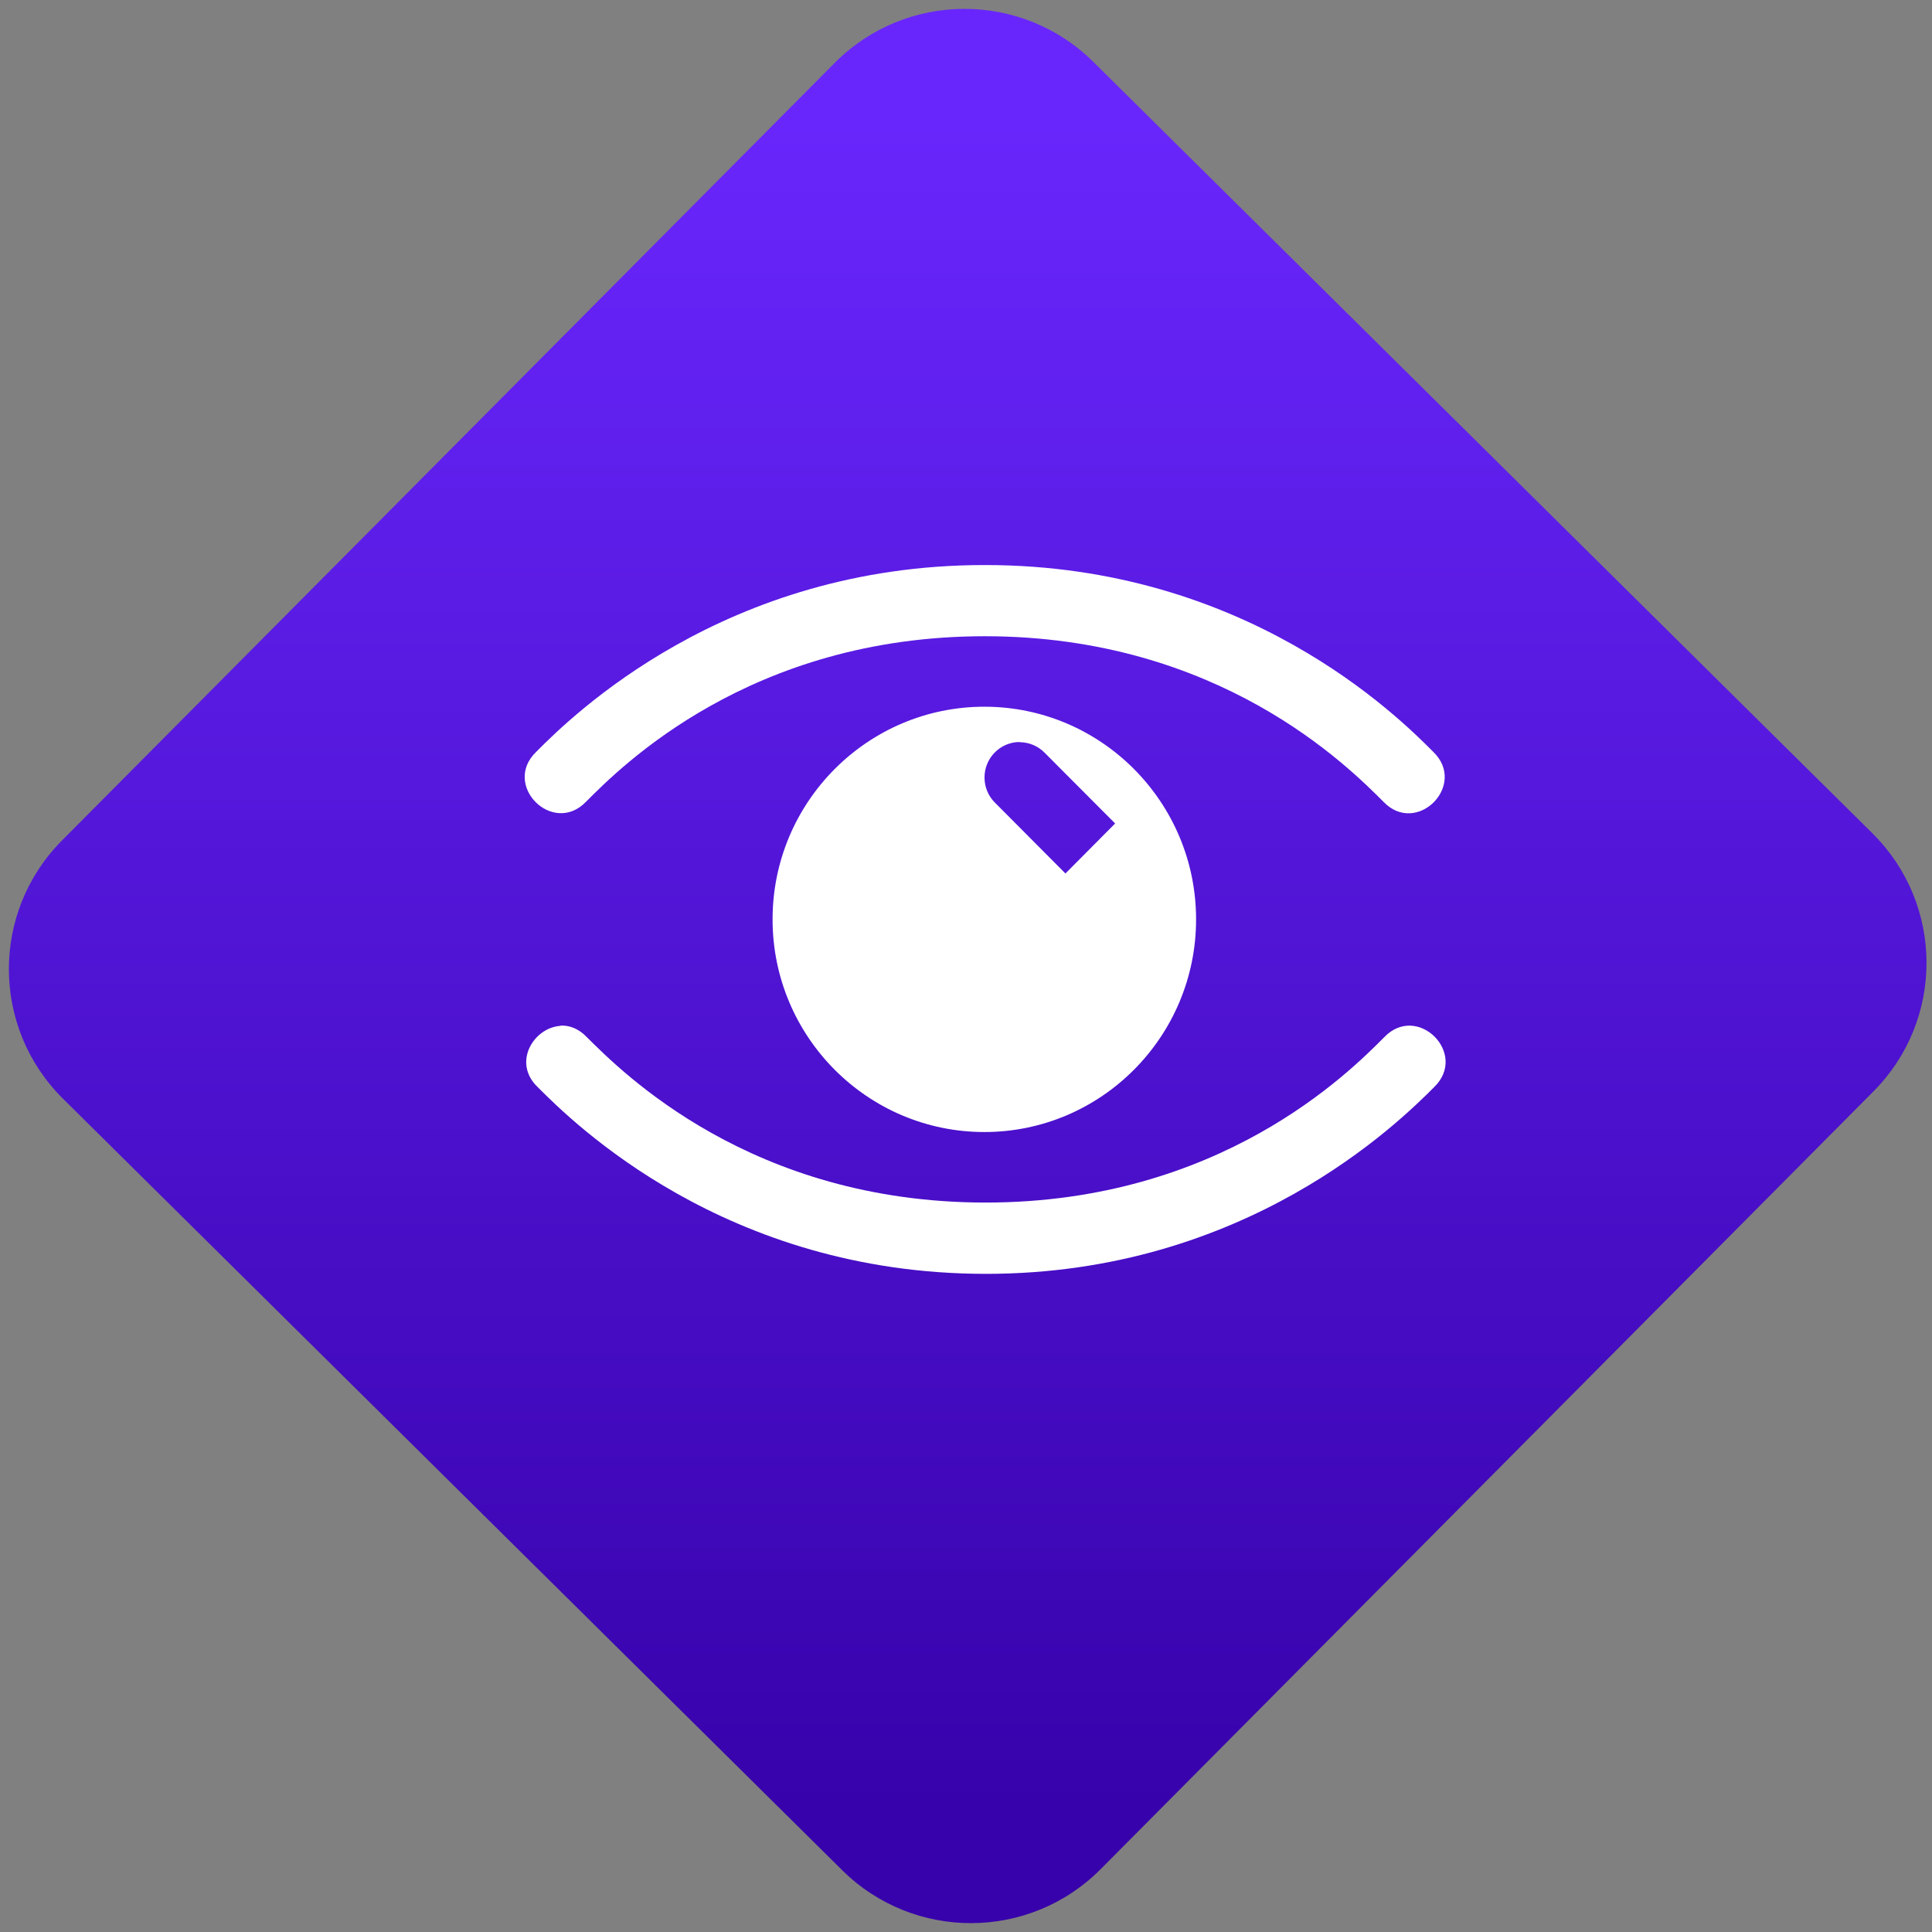 <svg width="64" height="64" viewBox="0 0 64 64" version="1.1"><rect x="0" y="0" width="64" height="64" fill="#808080" stroke="none"/><defs><linearGradient id="linear-pattern-0" gradientUnits="userSpaceOnUse" x1="0" y1="0" x2="0" y2="1" gradientTransform="matrix(60, 0, 0, 56, 0, 4)"><stop offset="0" stop-color="#6926fc" stop-opacity="1"/><stop offset="1" stop-color="#3702ab" stop-opacity="1"/></linearGradient></defs><path fill="url(#linear-pattern-0)" fill-opacity="1" d="M 36.219 2.051 L 62.027 27.605 C 64.402 29.957 64.418 33.785 62.059 36.156 L 36.461 61.918 C 34.105 64.289 30.27 64.305 27.895 61.949 L 2.086 36.395 C -0.289 34.043 -0.305 30.215 2.051 27.844 L 27.652 2.082 C 30.008 -0.289 33.844 -0.305 36.219 2.051 Z M 36.219 2.051 " /><g transform="matrix(1.008,0,0,1.003,16.221,16.077)"><path fill-rule="nonzero" fill="rgb(100%, 100%, 100%)" fill-opacity="1" d="M 16.258 2.633 C 7.719 2.633 2.688 7.629 1.531 8.801 C 0.391 9.898 2.074 11.586 3.164 10.453 C 4.32 9.285 8.57 4.984 16.27 4.984 C 23.969 4.984 28.215 9.289 29.375 10.453 C 30.461 11.594 32.145 9.902 31.008 8.801 C 29.852 7.633 24.852 2.633 16.281 2.633 Z M 16.258 7.312 C 12.418 7.312 9.297 10.461 9.297 14.336 C 9.297 18.211 12.418 21.359 16.258 21.359 C 20.094 21.359 23.215 18.211 23.215 14.336 C 23.215 10.461 20.094 7.312 16.258 7.312 Z M 17.414 8.484 C 17.734 8.484 18.027 8.617 18.234 8.828 L 20.555 11.168 L 18.922 12.82 L 16.602 10.477 C 16.391 10.266 16.262 9.973 16.262 9.648 C 16.262 9.004 16.781 8.477 17.422 8.477 Z M 2.34 17.852 C 1.461 17.895 0.727 19.055 1.578 19.875 C 2.734 21.039 7.738 26.043 16.309 26.043 C 24.844 26.043 29.875 21.047 31.039 19.875 C 32.172 18.773 30.492 17.086 29.402 18.223 C 28.246 19.391 24 23.688 16.297 23.688 C 8.594 23.688 4.352 19.383 3.191 18.223 C 2.922 17.938 2.609 17.828 2.316 17.844 Z M 2.34 17.852 "/></g></svg>
